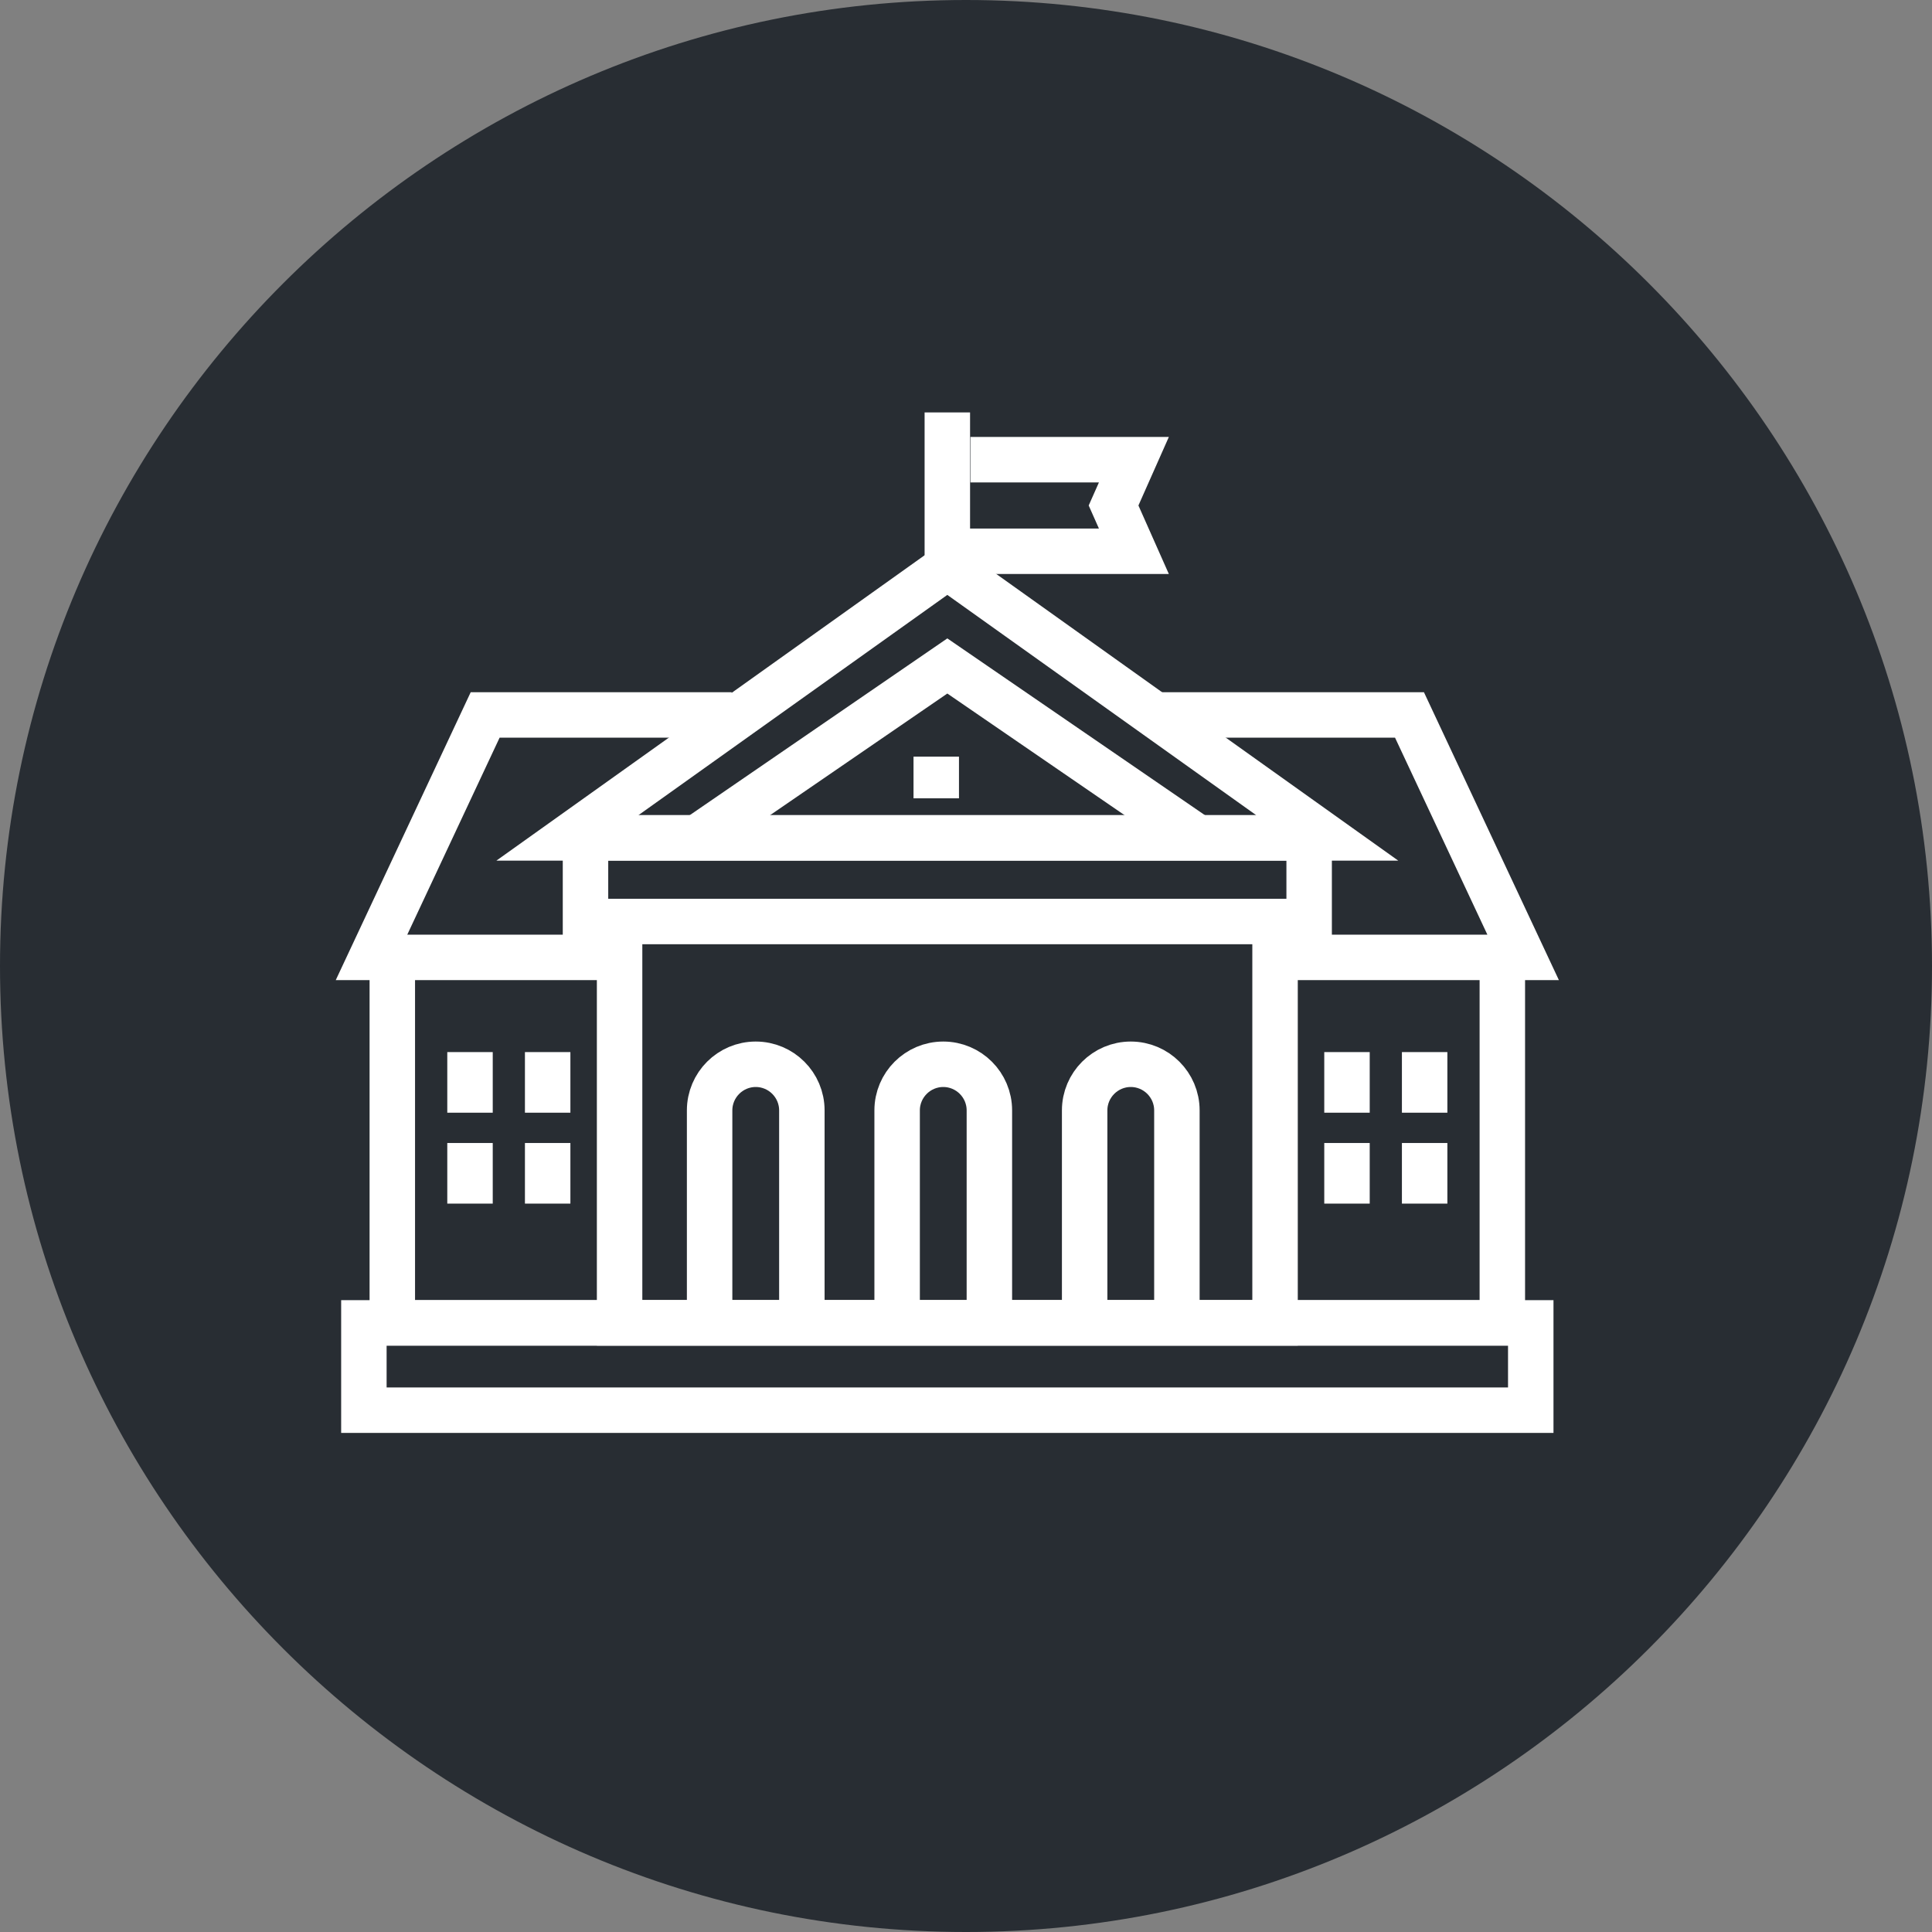 <?xml version="1.0" encoding="utf-8"?>
<!-- Generator: Adobe Illustrator 16.0.0, SVG Export Plug-In . SVG Version: 6.00 Build 0)  -->
<!DOCTYPE svg PUBLIC "-//W3C//DTD SVG 1.1//EN" "http://www.w3.org/Graphics/SVG/1.1/DTD/svg11.dtd">
<svg version="1.1" xmlns="http://www.w3.org/2000/svg" xmlns:xlink="http://www.w3.org/1999/xlink" x="0px" y="0px" width="170px"
	 height="170px" viewBox="0 0 170 170" enable-background="new 0 0 170 170" xml:space="preserve">
<rect x="0" y="0" width="170" height="170" fill="#808080" stroke="none"/>
<g id="Background">
</g>
<g id="Circle">
	<g>
		<path fill="#282D33" d="M85,170c-46.869,0-85-38.131-85-85S38.131,0,85,0s85,38.131,85,85S131.869,170,85,170z"/>
	</g>
</g>
<g id="TEXT">
</g>
<g id="Icons">
	<g>
		<polyline fill="none" stroke="#FFFFFF" stroke-width="4" points="101.716,62.909 124.023,62.909 134.023,84.242 111.883,84.242 		
			"/>
		<polyline fill="none" stroke="#FFFFFF" stroke-width="4" points="54.215,84.242 32.69,84.242 42.69,62.909 64.382,62.909 		"/>
		<polyline fill="none" stroke="#FFFFFF" stroke-width="4" points="34.52,86.085 34.52,116.403 132.193,116.403 132.193,86.085 		
			"/>
		<polygon fill="none" stroke="#FFFFFF" stroke-width="4" points="83.356,49.89 116.786,73.729 83.356,73.729 49.927,73.729 		"/>
		<polyline fill="none" stroke="#FFFFFF" stroke-width="4" points="60.911,74.003 83.357,58.599 105.803,74.003 		"/>
		<polyline fill="none" stroke="#FFFFFF" stroke-width="4" points="54.519,82.085 54.519,116.403 112.194,116.403 112.194,82.085 		
			"/>
		<rect x="32.019" y="116.403" fill="none" stroke="#FFFFFF" stroke-width="4" width="102.675" height="7.682"/>
		<rect x="51.519" y="73.724" fill="none" stroke="#FFFFFF" stroke-width="4" width="63.675" height="7.361"/>
		<line fill="none" stroke="#FFFFFF" stroke-width="4" x1="83.357" y1="49.641" x2="83.357" y2="36.29"/>
		<g>
			<polyline fill="none" stroke="#FFFFFF" stroke-width="4" points="85.389,40.448 99.773,40.448 97.984,44.478 99.773,48.508 
				83.389,48.508 			"/>
		</g>
		<g>
			<path fill="none" stroke="#FFFFFF" stroke-width="4" d="M62.44,115.408V97.706c0-2.238,1.821-4.059,4.059-4.059
				s4.058,1.82,4.058,4.059v17.702"/>
		</g>
		<g>
			<path fill="none" stroke="#FFFFFF" stroke-width="4" d="M78.94,115.408V97.706c0-2.238,1.821-4.059,4.059-4.059
				s4.058,1.82,4.058,4.059v17.702"/>
		</g>
		<g>
			<path fill="none" stroke="#FFFFFF" stroke-width="4" d="M95.44,115.408V97.706c0-2.238,1.821-4.059,4.059-4.059
				s4.058,1.82,4.058,4.059v17.702"/>
		</g>
		<g>
			<g>
				<line fill="none" stroke="#FFFFFF" stroke-width="4" x1="41.357" y1="92.575" x2="41.357" y2="97.908"/>
				<line fill="none" stroke="#FFFFFF" stroke-width="4" x1="48.19" y1="92.575" x2="48.19" y2="97.908"/>
			</g>
			<g>
				<line fill="none" stroke="#FFFFFF" stroke-width="4" x1="41.357" y1="100.575" x2="41.357" y2="105.908"/>
				<line fill="none" stroke="#FFFFFF" stroke-width="4" x1="48.19" y1="100.575" x2="48.19" y2="105.908"/>
			</g>
			<g>
				<line fill="none" stroke="#FFFFFF" stroke-width="4" x1="118.524" y1="92.575" x2="118.524" y2="97.908"/>
				<line fill="none" stroke="#FFFFFF" stroke-width="4" x1="125.357" y1="92.575" x2="125.357" y2="97.908"/>
			</g>
			<g>
				<line fill="none" stroke="#FFFFFF" stroke-width="4" x1="118.524" y1="100.575" x2="118.524" y2="105.908"/>
				<line fill="none" stroke="#FFFFFF" stroke-width="4" x1="125.357" y1="100.575" x2="125.357" y2="105.908"/>
			</g>
		</g>
		<line fill="none" stroke="#FFFFFF" stroke-width="4" x1="82.382" y1="66.579" x2="82.382" y2="70.245"/>
	</g>
</g>
</svg>
